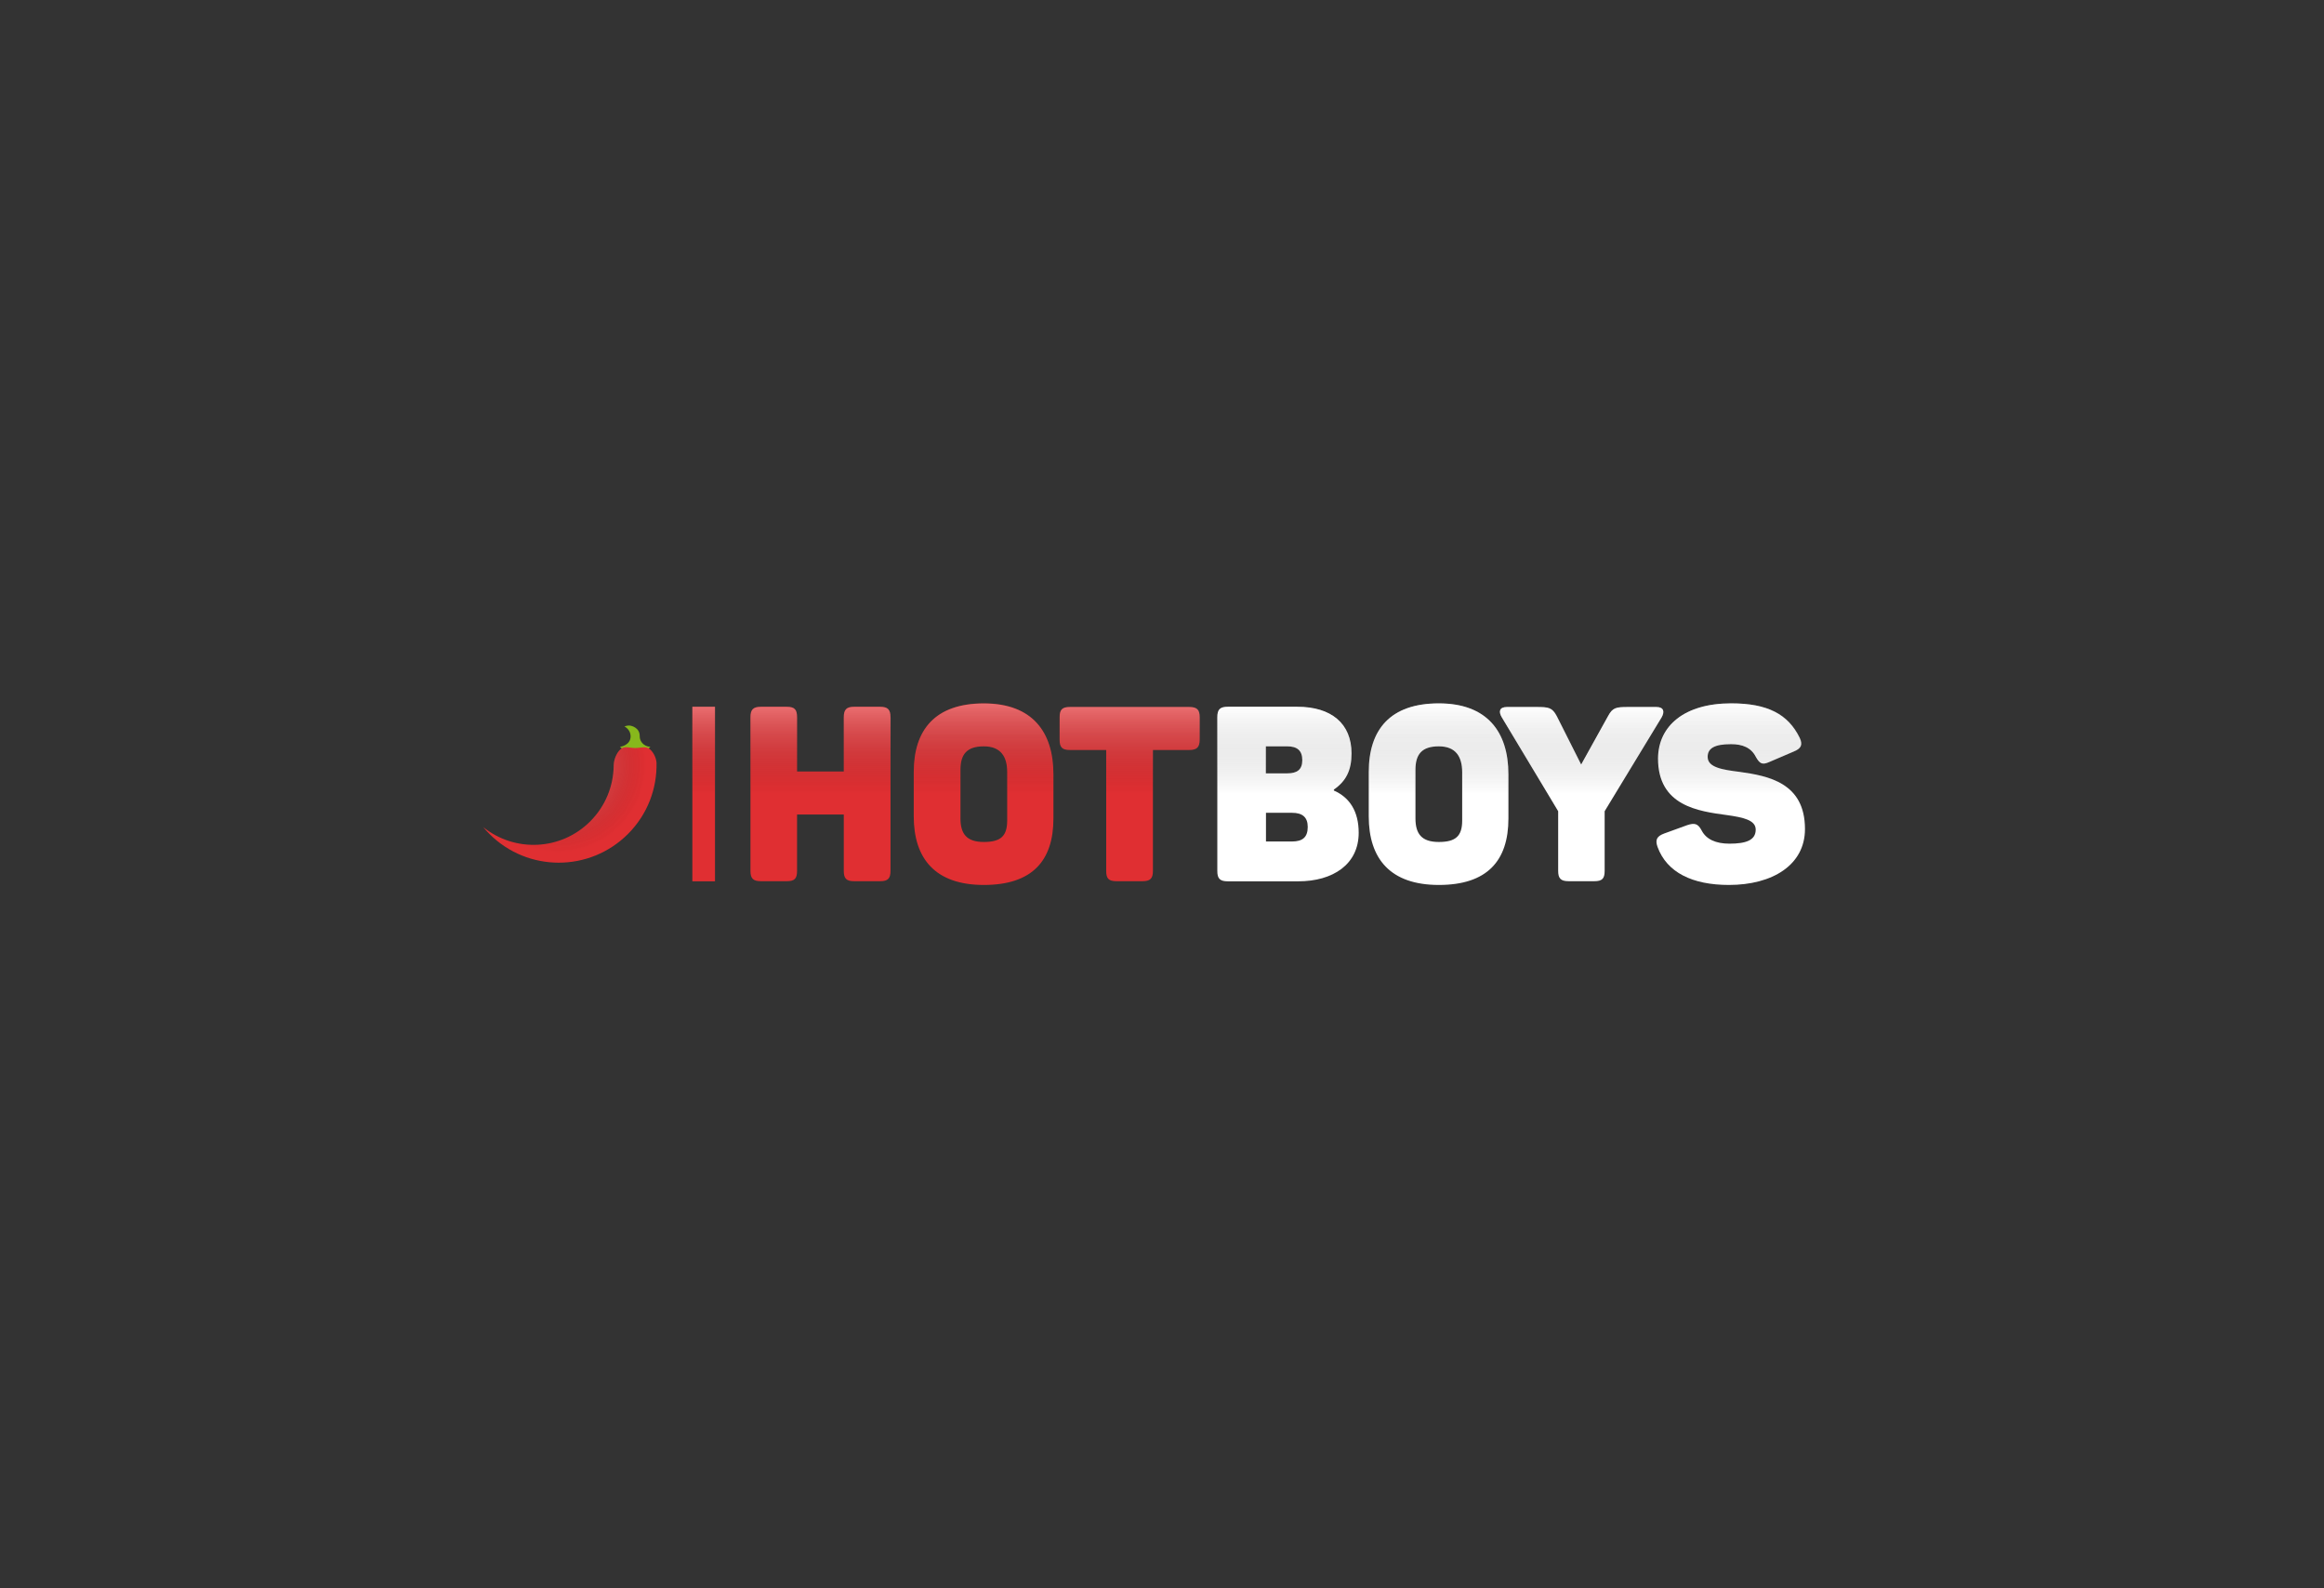 <?xml version="1.0" encoding="utf-8"?>
<!-- Generator: Adobe Illustrator 22.0.1, SVG Export Plug-In . SVG Version: 6.00 Build 0)  -->
<svg version="1.1" id="Camada_1" xmlns="http://www.w3.org/2000/svg" xmlns:xlink="http://www.w3.org/1999/xlink" x="0px" y="0px"
	 viewBox="0 0 1920 1312" style="enable-background:new 0 0 1920 1312;" xml:space="preserve">
<rect x="0" y="0" width="1920" height="1312" fill="#333333" stroke="none"/>
<style type="text/css">
	.st0{fill:#E02F32;}
	.st1{fill:#FFFFFF;}
	.st2{fill:#87B81C;}
	.st3{clip-path:url(#SVGID_2_);fill:url(#SVGID_3_);}
	.st4{fill:url(#SVGID_4_);}
	.st5{fill:url(#SVGID_5_);}
	.st6{fill:url(#SVGID_6_);}
	.st7{fill:url(#SVGID_7_);}
	.st8{fill:url(#SVGID_8_);}
	.st9{fill:url(#SVGID_9_);}
	.st10{fill:url(#SVGID_10_);}
	.st11{fill:url(#SVGID_11_);}
</style>
<g id="HotBoys">
	<path class="st0" d="M735.7,592.5v126.9c0,6.3-2.2,8.5-8.5,8.5h-21.6c-6.3,0-8.5-2.2-8.5-8.5v-46.6h-38.6v46.6c0,6.3-2,8.5-8.5,8.5
		h-21.3c-6.5,0-8.7-2.2-8.7-8.5V592.5c0-6.5,2.2-8.7,8.7-8.7H650c6.5,0,8.5,2.3,8.5,8.7v44.8h38.6v-44.8c0-6.5,2.3-8.7,8.5-8.7h21.6
		C733.4,583.8,735.7,586.1,735.7,592.5z"/>
	<path class="st0" d="M812.8,581c40,0,57.5,23.5,57.5,58.6v36.5c0,35-17.6,54.9-57.5,54.9c-40.1,0-57.9-21.7-57.9-56.7v-36.5
		C754.9,602.7,772.7,581,812.8,581z M812.8,616.5c-14.2,0-19.3,6.7-19.3,19.4V676c0,12.8,5.1,19.5,19.3,19.5
		c14,0,19.3-4.9,19.3-17.7v-40.1C832.1,625,826.8,616.5,812.8,616.5z"/>
	<path class="st1" d="M1188.7,581c39.9,0,57.5,23.5,57.5,58.6v36.5c0,35-17.6,54.9-57.5,54.9c-40.1,0-57.9-21.7-57.9-56.7v-36.5
		C1130.8,602.7,1148.5,581,1188.7,581z M1188.7,616.5c-14.2,0-19.3,6.7-19.3,19.4V676c0,12.8,5.1,19.5,19.3,19.5
		c14,0,19.3-4.9,19.3-17.7v-40.1C1207.9,625,1202.7,616.5,1188.7,616.5z"/>
	<path class="st0" d="M991.1,592.5v18.3c0,6.5-2.2,8.7-8.7,8.7h-29.9v99.9c0,6.3-2.2,8.5-8.7,8.5h-21.4c-6.5,0-8.5-2.2-8.5-8.5
		v-99.9h-30c-6.5,0-8.5-2.2-8.5-8.7v-18.3c0-6.3,2-8.5,8.5-8.5h98.5C988.9,584,991.1,586.3,991.1,592.5z"/>
	<path class="st1" d="M1116.6,622.4c0,13.6-4.3,22.7-14.6,29.8v0.8c13,5.7,20.5,17.2,20.5,34.9c0,26.1-21.3,40.1-49.9,40.1h-58.2
		c-6.5,0-8.7-2.2-8.7-8.5v-127c0-6.5,2.2-8.7,8.7-8.7h57.4C1099.8,583.8,1116.6,597.6,1116.6,622.4z M1063.5,616.5h-17.7v22.3h17.7
		c8.1,0,12.4-3,12.4-10.9C1075.9,619.9,1071.6,616.5,1063.5,616.5z M1067.4,671.4h-21.5v23.7h21.5c8.7,0,13-3.5,13-12
		C1080.4,675.1,1076.1,671.4,1067.4,671.4z"/>
	<path class="st1" d="M1372.8,592.5l-47.1,77.6v49.3c0,6.3-2,8.5-8.5,8.5H1296c-6.5,0-8.7-2.2-8.7-8.5v-49.3l-46.6-77.6
		c-2.8-4.7-2-8.5,4.3-8.5h24.3c10.1,0,13,0.4,16.8,7.5l20.2,40l22.2-40c3.8-7.1,6.7-7.5,16.6-7.5h23.3
		C1374.6,584,1375.4,587.9,1372.8,592.5z"/>
	<path class="st1" d="M1430.2,581c30,0,47,8.9,56.6,28.4c2.8,5.9,1.2,8.9-4.9,11.4l-20.3,8.7c-5.5,2.4-7.7,1.6-11-4.3
		c-3.9-7.7-11.1-10.5-20.5-10.5c-13.8,0-19.3,3.5-19.3,10.5c0,8.7,12,10.6,26.5,12.4c23.5,3.3,53.9,8.9,53.9,47.2
		c0,29.8-27,46.2-62.8,46.2c-30.2,0-51.3-10.3-59-31.4c-2.2-6.1-0.4-8.9,5.5-11.1l19-6.9c6.1-2,8.9-1.4,12,4.5
		c3.7,7.1,11.5,10.8,22.9,10.8c13.6,0,21.7-2.8,21.7-11.6c0-7.9-10.3-10.1-23.7-12c-23.7-3.2-57-7.5-57-46.8
		C1370,599.6,1391.5,581,1430.2,581z"/>
	<rect x="572" y="583.8" class="st0" width="18.7" height="144.2"/>
	<g>
		<path class="st2" d="M515.9,600.1c0,0,1.7-0.8,3.8-0.8c2,0,8.8,1.8,8.8,8.6c0,6.7,5.9,9,8.8,9c0,0-11.7,13.4-25.1,0
			c0,0,8.8-1,8.8-8.8C520.9,602.4,515.9,600.1,515.9,600.1z"/>
		<path class="st0" d="M512.3,619.2c-2.9,2.9-5.3,8.2-5.3,13.4c-0.2,16.6-6.7,33.2-19.4,45.9c-24.2,24.2-62.4,25.7-88.4,4.7
			c1.6,1.9,3.3,3.9,5.2,5.7c31.6,31.6,82.8,31.6,114.4,0c16.3-16.3,24.1-37.7,23.6-59c-0.4-3.9-2.1-7.7-5-10.6
			c-3.5-3.5-8.1-1.4-12.6-1.4C520.2,617.9,515.7,615.8,512.3,619.2z"/>
		<g>
			<g>
				<defs>
					<path id="SVGID_1_" d="M512.3,619.2c-2.9,2.9-5.3,8.2-5.3,13.4c-0.2,16.6-6.7,33.2-19.4,45.9c-24.2,24.2-62.4,25.7-88.4,4.7
						c1.6,1.9,3.3,3.9,5.2,5.7c31.6,31.6,82.8,31.6,114.4,0c16.3-16.3,24.1-37.7,23.6-59c-0.4-3.9-2.1-7.7-5-10.6
						c-3.5-3.5-8.1-1.4-12.6-1.4C520.2,617.9,515.7,615.8,512.3,619.2z"/>
				</defs>
				<clipPath id="SVGID_2_">
					<use xlink:href="#SVGID_1_"  style="overflow:visible;"/>
				</clipPath>
				
					<radialGradient id="SVGID_3_" cx="461.4" cy="679.676" r="81" gradientTransform="matrix(1 0 0 -1 0 1311.276)" gradientUnits="userSpaceOnUse">
					<stop  offset="0.256" style="stop-color:#FFFFFF;stop-opacity:0.3"/>
					<stop  offset="0.897" style="stop-color:#000000;stop-opacity:0"/>
				</radialGradient>
				<path class="st3" d="M542.4,631.6c0-44.7-36.3-81-81-81s-81,36.3-81,81s36.3,81,81,81S542.4,676.3,542.4,631.6z"/>
			</g>
		</g>
	</g>
	<g>
		
			<linearGradient id="SVGID_4_" gradientUnits="userSpaceOnUse" x1="581.35" y1="655.376" x2="581.35" y2="727.476" gradientTransform="matrix(1 0 0 -1 0 1311.276)">
			<stop  offset="0" style="stop-color:#000000;stop-opacity:0"/>
			<stop  offset="1" style="stop-color:#FFFFFF;stop-opacity:0.3"/>
		</linearGradient>
		<rect x="572" y="583.8" class="st4" width="18.7" height="72.1"/>
	</g>
	<g>
		
			<linearGradient id="SVGID_5_" gradientUnits="userSpaceOnUse" x1="677.9" y1="655.361" x2="677.9" y2="727.461" gradientTransform="matrix(1 0 0 -1 0 1311.276)">
			<stop  offset="0" style="stop-color:#000000;stop-opacity:0"/>
			<stop  offset="1" style="stop-color:#FFFFFF;stop-opacity:0.3"/>
		</linearGradient>
		<path class="st5" d="M735.7,592.6c0-6.5-2.2-8.7-8.5-8.7h-21.6c-6.3,0-8.5,2.3-8.5,8.7v44.8h-38.6v-44.8c0-6.5-2-8.7-8.5-8.7
			h-21.3c-6.5,0-8.7,2.3-8.7,8.7V656h115.8v-63.4H735.7z"/>
		
			<linearGradient id="SVGID_6_" gradientUnits="userSpaceOnUse" x1="812.6" y1="655.361" x2="812.6" y2="730.261" gradientTransform="matrix(1 0 0 -1 0 1311.276)">
			<stop  offset="0" style="stop-color:#000000;stop-opacity:0"/>
			<stop  offset="1" style="stop-color:#FFFFFF;stop-opacity:0.3"/>
		</linearGradient>
		<path class="st6" d="M793.5,635.9c0-12.8,5.1-19.4,19.3-19.4c14,0,19.3,8.5,19.3,21.3V656h38.2v-16.3c0-35.1-17.6-58.6-57.5-58.6
			c-40.1,0-57.9,21.7-57.9,56.8V656h38.6L793.5,635.9L793.5,635.9z"/>
		
			<linearGradient id="SVGID_7_" gradientUnits="userSpaceOnUse" x1="1188.5" y1="655.361" x2="1188.5" y2="730.261" gradientTransform="matrix(1 0 0 -1 0 1311.276)">
			<stop  offset="0" style="stop-color:#000000;stop-opacity:0"/>
			<stop  offset="1" style="stop-color:#FFFFFF;stop-opacity:0.3"/>
		</linearGradient>
		<path class="st7" d="M1169.4,635.9c0-12.8,5.1-19.4,19.3-19.4c14,0,19.3,8.5,19.3,21.3V656h38.2v-16.3c0-35.1-17.6-58.6-57.5-58.6
			c-40.1,0-57.9,21.7-57.9,56.8V656h38.6V635.9z"/>
		
			<linearGradient id="SVGID_8_" gradientUnits="userSpaceOnUse" x1="933.35" y1="655.376" x2="933.35" y2="727.276" gradientTransform="matrix(1 0 0 -1 0 1311.276)">
			<stop  offset="0" style="stop-color:#000000;stop-opacity:0"/>
			<stop  offset="1" style="stop-color:#FFFFFF;stop-opacity:0.3"/>
		</linearGradient>
		<path class="st8" d="M952.6,619.5h29.9c6.5,0,8.7-2.2,8.7-8.7v-18.3c0-6.3-2.2-8.5-8.7-8.5H884c-6.5,0-8.5,2.2-8.5,8.5v18.3
			c0,6.5,2,8.7,8.5,8.7h30v36.4h38.6V619.5z"/>
		
			<linearGradient id="SVGID_9_" gradientUnits="userSpaceOnUse" x1="1061.15" y1="655.361" x2="1061.15" y2="727.461" gradientTransform="matrix(1 0 0 -1 0 1311.276)">
			<stop  offset="0" style="stop-color:#000000;stop-opacity:0"/>
			<stop  offset="1" style="stop-color:#FFFFFF;stop-opacity:0.3"/>
		</linearGradient>
		<path class="st9" d="M1102,653v-0.8c10.3-7.1,14.6-16.2,14.6-29.8c0-24.7-16.8-38.5-44.8-38.5h-57.4c-6.5,0-8.7,2.3-8.7,8.7V656
			h101.7C1105.8,654.8,1104,653.8,1102,653z M1063.5,638.8h-17.7v-22.3h17.7c8.1,0,12.4,3.4,12.4,11.4
			C1075.9,635.8,1071.6,638.8,1063.5,638.8z"/>
		
			<linearGradient id="SVGID_10_" gradientUnits="userSpaceOnUse" x1="1306.684" y1="655.361" x2="1306.684" y2="727.261" gradientTransform="matrix(1 0 0 -1 0 1311.276)">
			<stop  offset="0" style="stop-color:#000000;stop-opacity:0"/>
			<stop  offset="1" style="stop-color:#FFFFFF;stop-opacity:0.3"/>
		</linearGradient>
		<path class="st10" d="M1372.8,592.6c2.6-4.7,1.8-8.5-4.2-8.5h-23.3c-9.9,0-12.8,0.4-16.6,7.5l-22.2,40l-20.2-40
			c-3.8-7.1-6.7-7.5-16.8-7.5H1245c-6.3,0-7.1,3.8-4.3,8.5l38.1,63.4h55.5L1372.8,592.6z"/>
		
			<linearGradient id="SVGID_11_" gradientUnits="userSpaceOnUse" x1="1429.267" y1="655.376" x2="1429.267" y2="730.276" gradientTransform="matrix(1 0 0 -1 0 1311.276)">
			<stop  offset="0" style="stop-color:#000000;stop-opacity:0"/>
			<stop  offset="1" style="stop-color:#FFFFFF;stop-opacity:0.3"/>
		</linearGradient>
		<path class="st11" d="M1437.5,637.6c-14.6-1.8-26.5-3.6-26.5-12.4c0-7.1,5.5-10.5,19.3-10.5c9.3,0,16.6,2.8,20.5,10.5
			c3.3,5.9,5.5,6.7,11,4.3l20.3-8.7c6.1-2.4,7.7-5.5,4.9-11.4c-9.5-19.5-26.5-28.4-56.6-28.4c-38.7,0-60.2,18.7-60.2,45.4
			c0,13.5,3.9,22.9,10,29.5h102.4C1471.6,642.9,1453.1,639.7,1437.5,637.6z"/>
	</g>
</g>
</svg>
